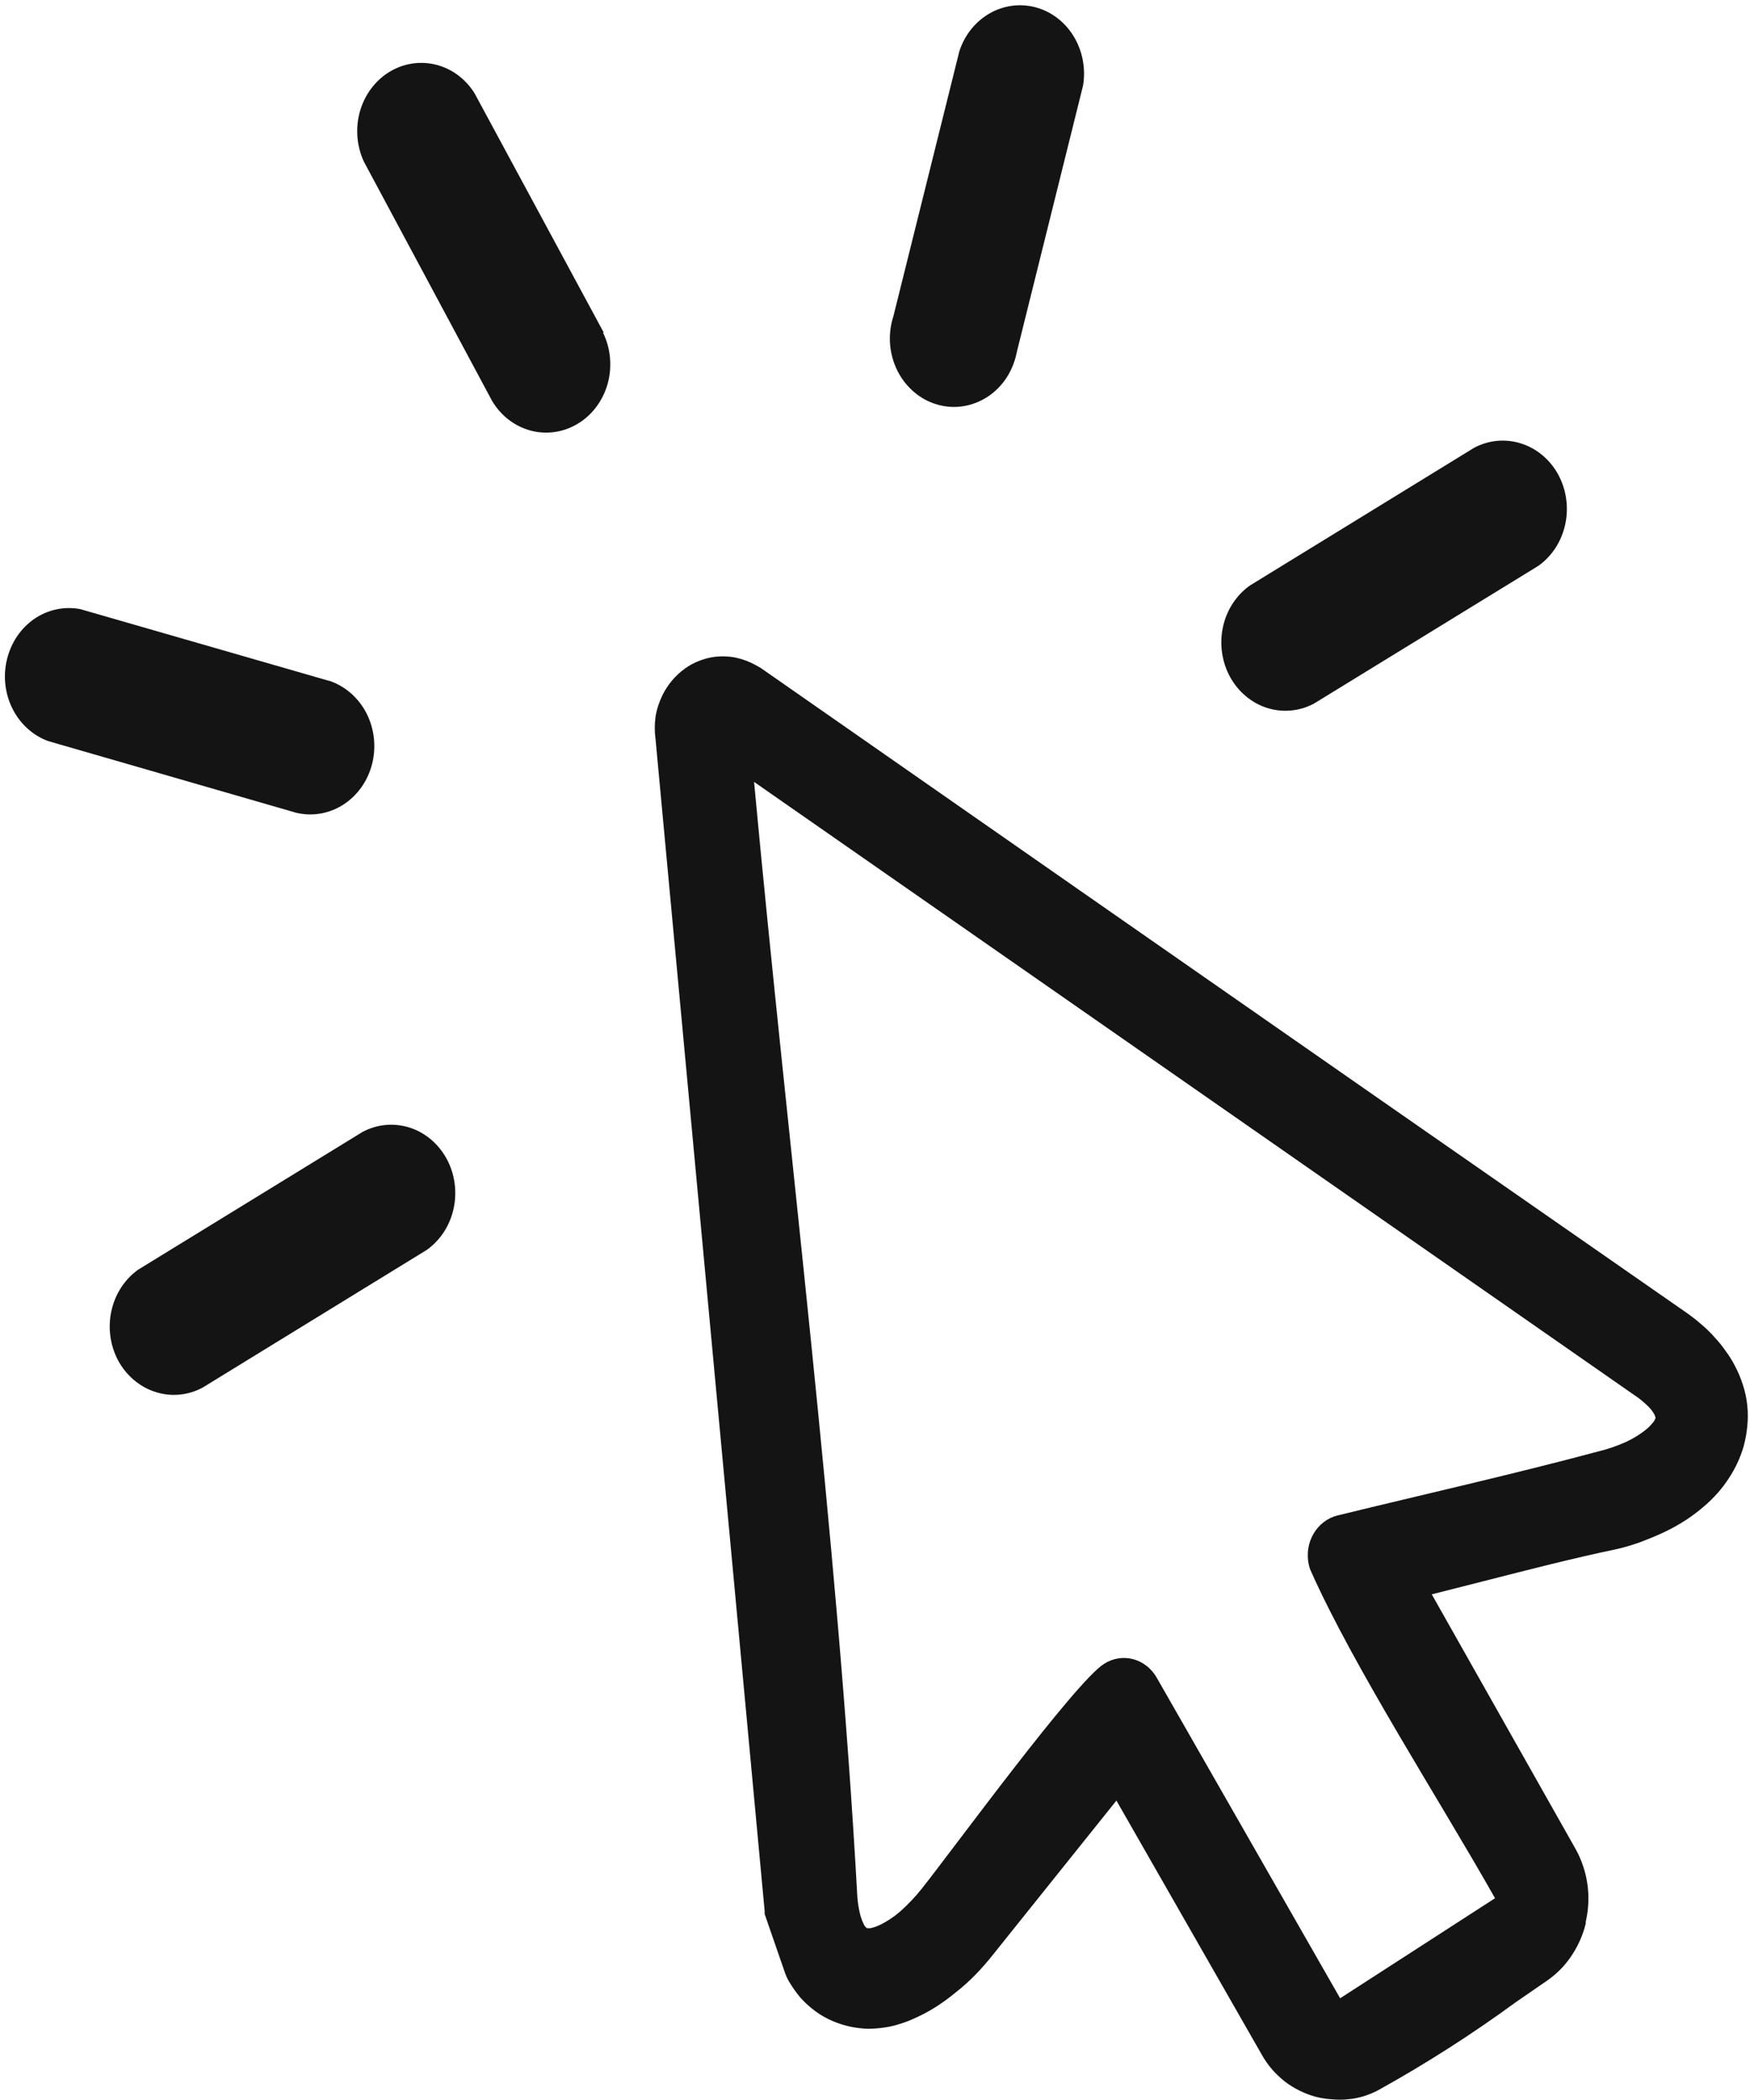 <svg width="20" height="24" viewBox="0 0 20 24" fill="none" xmlns="http://www.w3.org/2000/svg">
<path d="M15.749 23.889C15.697 23.917 15.641 23.939 15.585 23.957C15.525 23.975 15.463 23.987 15.402 23.992C15.341 23.998 15.279 23.998 15.218 23.992C15.157 23.988 15.095 23.978 15.035 23.963C14.972 23.945 14.911 23.922 14.852 23.893V23.893C14.793 23.864 14.736 23.829 14.684 23.789V23.789C14.633 23.748 14.585 23.703 14.541 23.654C14.496 23.602 14.456 23.546 14.422 23.485L12.759 20.578L11.351 22.336C11.287 22.417 11.22 22.494 11.149 22.567C11.078 22.639 11.006 22.705 10.933 22.762L10.918 22.774C10.848 22.832 10.775 22.885 10.699 22.934C10.626 22.98 10.55 23.022 10.472 23.057C10.412 23.086 10.351 23.11 10.288 23.129C10.229 23.149 10.167 23.163 10.105 23.172C10.041 23.181 9.976 23.186 9.911 23.186C9.85 23.183 9.789 23.176 9.728 23.164C9.654 23.149 9.582 23.126 9.512 23.096C9.444 23.067 9.378 23.029 9.318 22.985C9.257 22.94 9.201 22.889 9.149 22.832V22.832C9.098 22.771 9.052 22.706 9.012 22.637L8.992 22.598L8.975 22.557L8.739 21.875V21.842L7.492 8.449C7.48 8.363 7.48 8.276 7.492 8.19C7.506 8.104 7.533 8.022 7.571 7.945C7.631 7.824 7.718 7.72 7.825 7.643V7.643C7.876 7.605 7.932 7.575 7.99 7.553C8.049 7.529 8.111 7.514 8.173 7.506V7.506C8.252 7.497 8.332 7.5 8.409 7.516C8.489 7.533 8.566 7.562 8.638 7.602L8.693 7.633C11.168 9.36 13.473 10.965 15.77 12.565L19.249 14.985C19.312 15.028 19.374 15.075 19.432 15.125V15.125C19.485 15.169 19.535 15.217 19.582 15.268L19.593 15.281C19.64 15.331 19.684 15.385 19.723 15.442C19.763 15.495 19.798 15.552 19.828 15.611C19.866 15.682 19.897 15.757 19.921 15.834C19.945 15.908 19.961 15.985 19.969 16.063C19.977 16.141 19.977 16.22 19.969 16.299V16.299C19.962 16.378 19.947 16.456 19.927 16.531C19.888 16.663 19.83 16.787 19.755 16.899C19.718 16.956 19.677 17.01 19.632 17.061C19.585 17.114 19.535 17.164 19.482 17.209C19.415 17.268 19.343 17.322 19.269 17.371C19.19 17.422 19.108 17.468 19.024 17.508C18.938 17.549 18.841 17.588 18.756 17.621C18.663 17.655 18.569 17.683 18.473 17.705V17.705C17.965 17.811 17.46 17.942 16.958 18.07L16.363 18.221L18.011 21.139C18.045 21.201 18.073 21.266 18.095 21.334C18.162 21.536 18.171 21.754 18.123 21.961V21.981C18.108 22.044 18.088 22.105 18.062 22.164C18.036 22.225 18.005 22.283 17.969 22.338C17.932 22.395 17.891 22.448 17.845 22.496C17.798 22.544 17.748 22.588 17.694 22.627L17.328 22.879C16.822 23.249 16.294 23.587 15.749 23.889V23.889ZM6.891 3.801C6.979 3.979 6.998 4.187 6.946 4.381C6.893 4.574 6.772 4.739 6.609 4.839C6.445 4.94 6.251 4.97 6.068 4.922C5.884 4.874 5.725 4.752 5.624 4.582L4.159 1.848C4.076 1.67 4.06 1.465 4.113 1.275C4.167 1.084 4.286 0.923 4.448 0.823C4.609 0.724 4.8 0.694 4.981 0.739C5.163 0.784 5.321 0.901 5.424 1.067L6.9 3.801H6.891ZM4.144 12.936C4.311 12.847 4.503 12.83 4.682 12.887C4.86 12.944 5.011 13.072 5.105 13.244C5.198 13.416 5.226 13.619 5.184 13.813C5.142 14.006 5.032 14.175 4.877 14.285L2.313 15.86C2.146 15.948 1.954 15.966 1.776 15.908C1.597 15.851 1.446 15.723 1.352 15.552C1.259 15.38 1.231 15.176 1.273 14.983C1.315 14.789 1.425 14.62 1.58 14.51L4.144 12.936ZM3.765 7.781C3.945 7.842 4.097 7.974 4.188 8.151C4.278 8.327 4.302 8.534 4.253 8.729C4.204 8.924 4.087 9.09 3.925 9.195C3.764 9.299 3.57 9.333 3.386 9.289L0.549 8.469C0.375 8.405 0.23 8.273 0.143 8.1C0.056 7.927 0.033 7.725 0.08 7.535C0.126 7.344 0.237 7.18 0.392 7.073C0.547 6.967 0.734 6.927 0.916 6.961L3.76 7.781H3.765ZM15.017 8.041C14.85 8.13 14.658 8.147 14.479 8.09C14.301 8.033 14.15 7.905 14.056 7.733C13.963 7.561 13.935 7.358 13.977 7.164C14.019 6.971 14.129 6.802 14.284 6.692L16.848 5.117C17.015 5.029 17.207 5.011 17.386 5.069C17.564 5.126 17.715 5.253 17.809 5.425C17.902 5.597 17.93 5.801 17.888 5.994C17.846 6.188 17.736 6.357 17.581 6.467L15.017 8.041ZM11.622 4.018C11.602 4.123 11.563 4.223 11.507 4.311C11.45 4.4 11.376 4.475 11.291 4.532C11.206 4.588 11.111 4.626 11.011 4.642C10.912 4.658 10.81 4.652 10.713 4.624C10.616 4.596 10.525 4.548 10.447 4.481C10.368 4.414 10.303 4.331 10.256 4.237C10.209 4.142 10.18 4.038 10.172 3.931C10.164 3.824 10.177 3.717 10.21 3.615L10.964 0.586C11.024 0.4 11.148 0.246 11.31 0.153C11.473 0.06 11.662 0.036 11.84 0.085C12.019 0.134 12.173 0.253 12.273 0.419C12.372 0.584 12.41 0.783 12.378 0.977L11.622 4.018ZM15.315 22.838L17.086 21.694C16.467 20.596 15.466 19.047 14.979 17.949C14.969 17.927 14.962 17.903 14.957 17.879C14.931 17.758 14.951 17.631 15.013 17.526C15.076 17.421 15.174 17.346 15.288 17.319C16.273 17.078 17.28 16.852 18.258 16.59C18.371 16.563 18.482 16.525 18.588 16.477C18.673 16.437 18.753 16.387 18.826 16.326C18.851 16.304 18.874 16.279 18.896 16.252C18.907 16.238 18.915 16.222 18.921 16.205L18.91 16.17C18.889 16.131 18.862 16.096 18.83 16.067C18.783 16.021 18.732 15.979 18.678 15.944L8.618 8.936C9.005 13.108 9.571 17.549 9.799 21.692C9.805 21.758 9.816 21.823 9.832 21.887C9.844 21.929 9.86 21.97 9.88 22.008L9.904 22.035C9.921 22.038 9.939 22.038 9.957 22.035C9.989 22.027 10.02 22.016 10.05 22.002C10.134 21.962 10.213 21.91 10.285 21.848C10.374 21.769 10.457 21.682 10.532 21.588C10.885 21.145 12.29 19.217 12.62 19.014C12.719 18.951 12.838 18.932 12.951 18.962C13.063 18.992 13.16 19.068 13.22 19.174L15.315 22.836V22.838Z" fill="#141414"/>
</svg>
